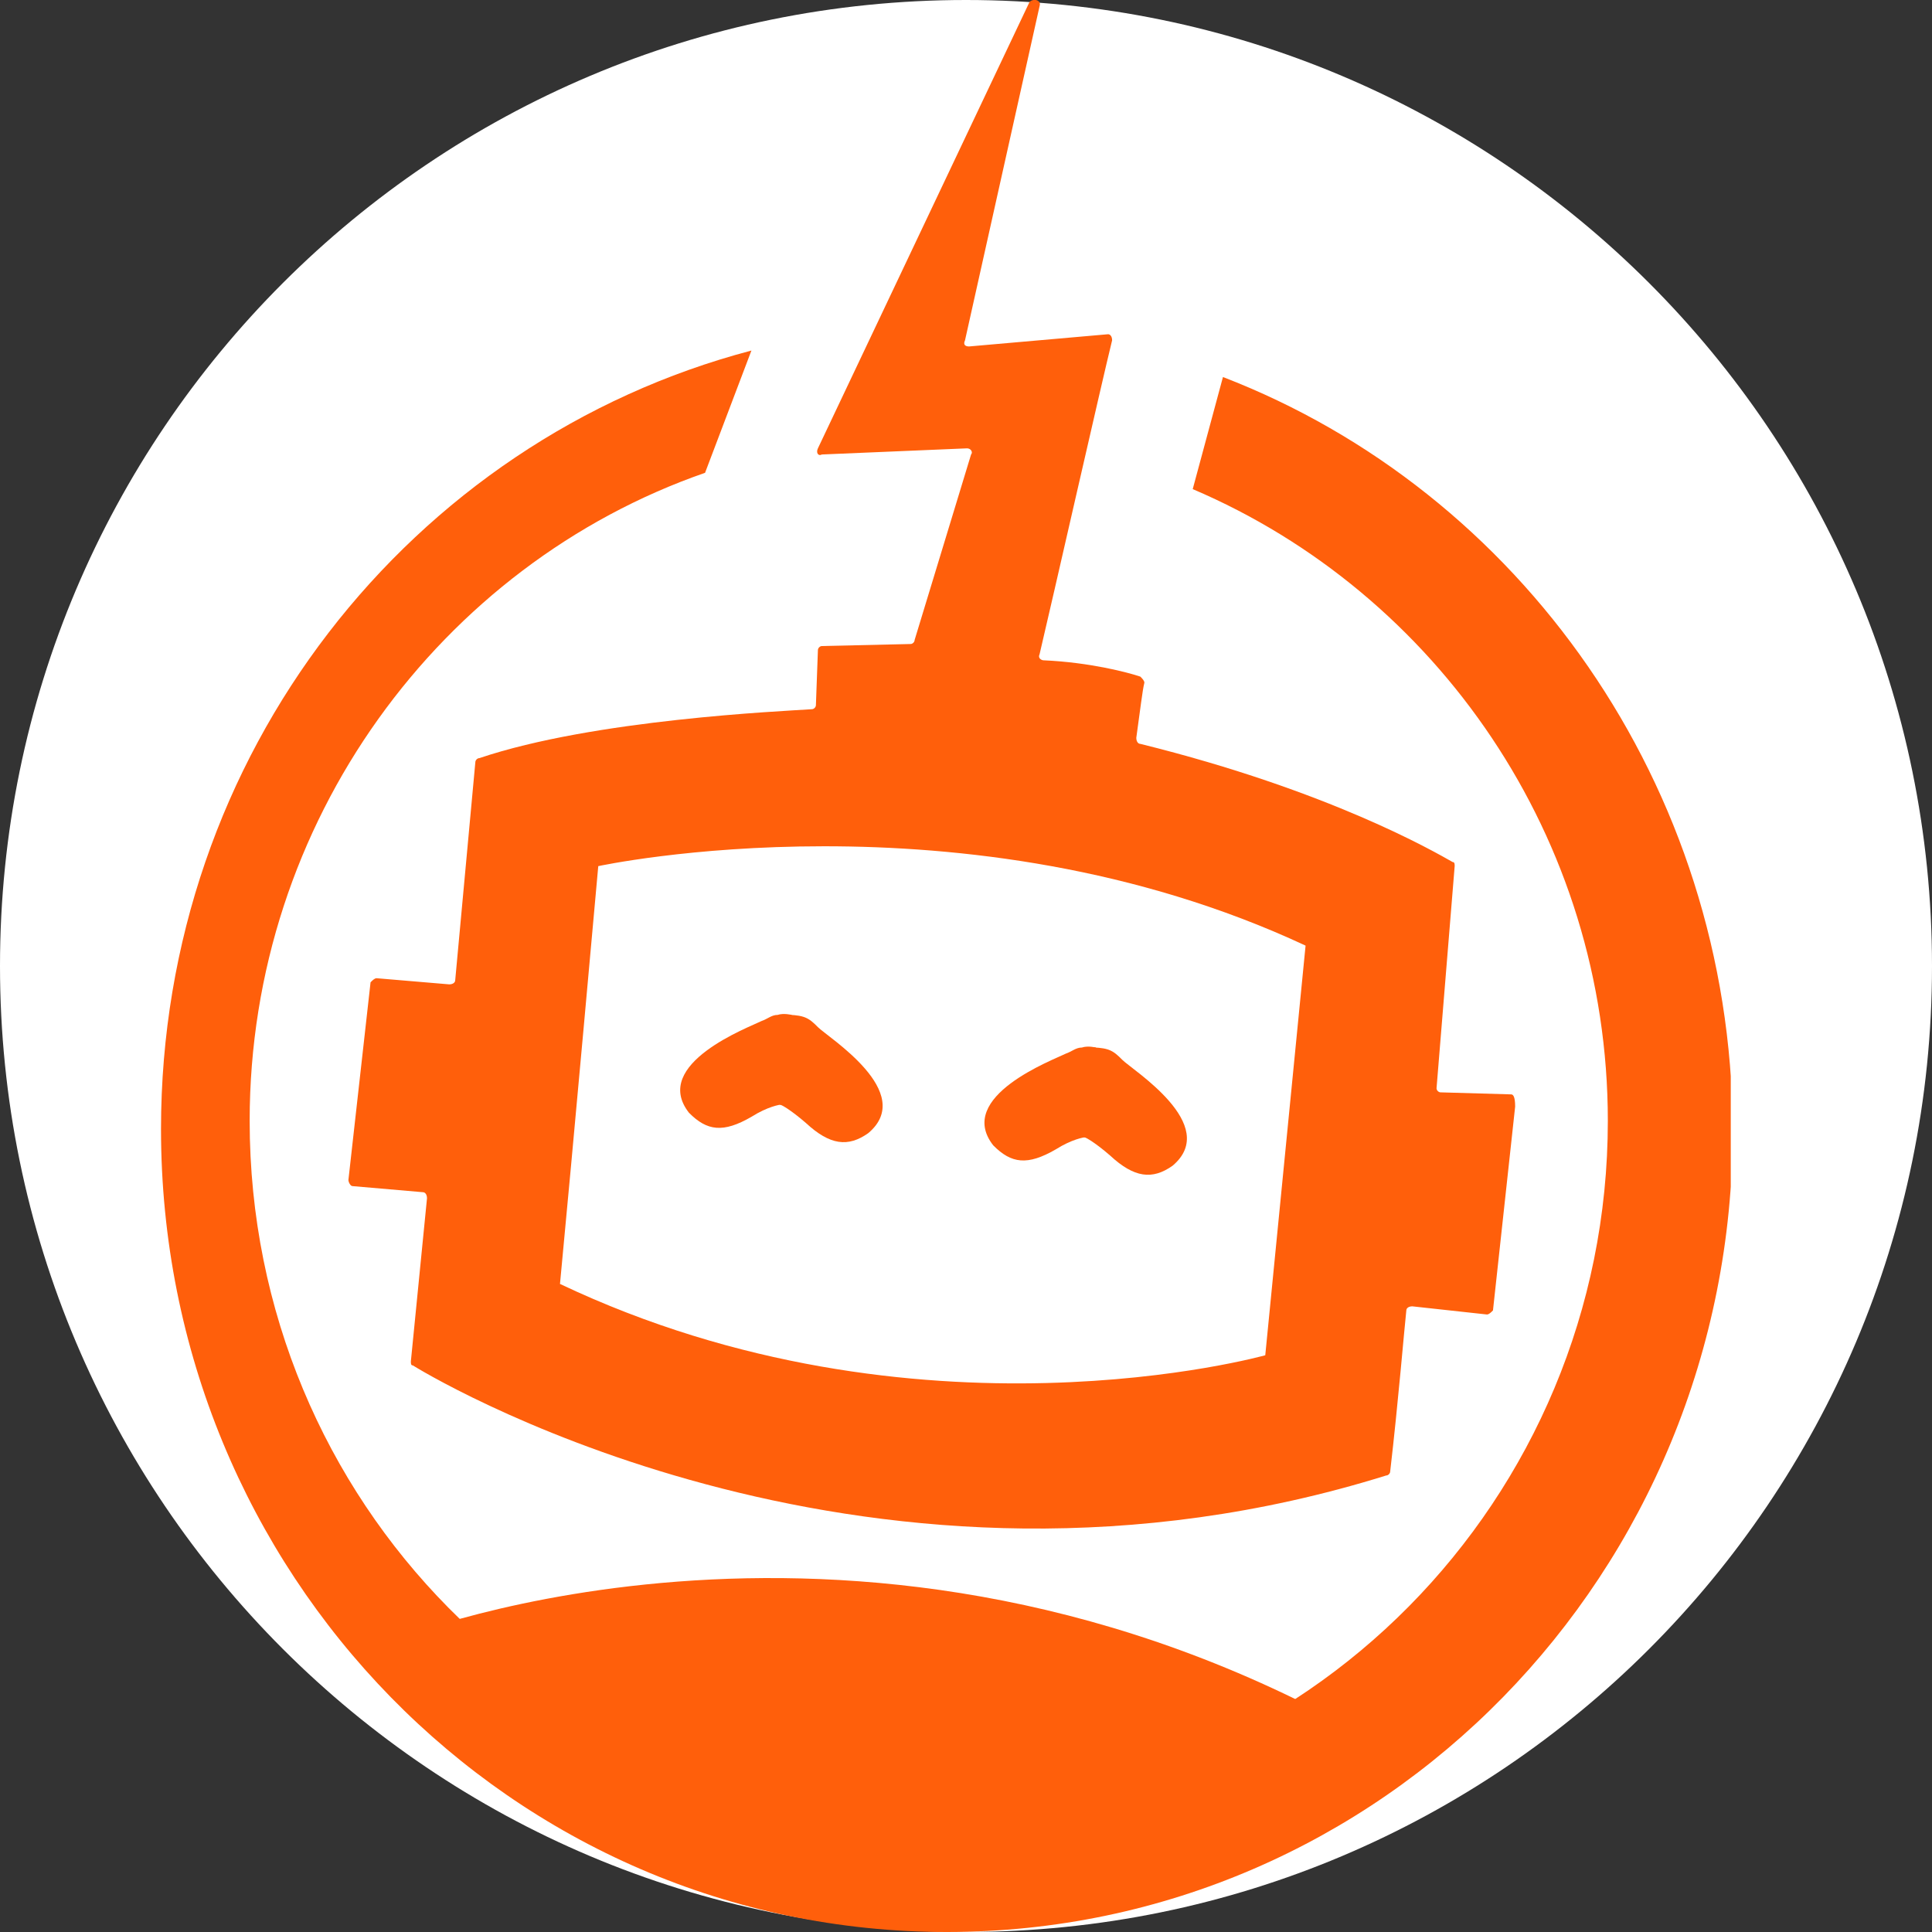 <svg width="80" height="80" viewBox="0 0 80 80" fill="none" xmlns="http://www.w3.org/2000/svg">
<rect x="0" y="0" width="80" height="80" fill="#333333" stroke="none"/>
<path d="M0 40C0 17.909 17.909 0 40 0V0C62.091 0 80 17.909 80 40V40C80 62.091 62.091 80 40 80V80C17.909 80 0 62.091 0 40V40Z" fill="white"/>
<g clip-path="url(#clip0)">
<path d="M50.64 15.612L49.388 20.253C59.484 24.557 66.577 34.684 66.577 46.413C66.577 62.11 53.977 74.852 38.457 74.852C22.938 74.937 10.338 62.194 10.338 46.413C10.338 34.008 18.265 23.375 29.195 19.578L31.115 14.515C17.013 18.228 6.667 31.224 6.667 46.751C6.667 65.148 21.185 80 39.208 80C57.231 80 71.75 65.148 71.75 46.751C71.667 32.489 62.905 20.338 50.64 15.612Z" fill="#FF5F0B"/>
<path d="M62.572 45.316L59.651 45.232C59.568 45.232 59.484 45.148 59.484 45.063L60.235 35.865C60.235 35.781 60.235 35.696 60.152 35.696C59.401 35.274 55.062 32.743 47.219 30.802C47.135 30.802 47.052 30.717 47.052 30.549C47.219 29.367 47.302 28.608 47.386 28.27C47.386 28.186 47.302 28.101 47.219 28.017C46.718 27.848 45.133 27.426 43.214 27.342C43.13 27.342 42.963 27.257 43.047 27.089C43.547 24.979 45.633 15.781 46.05 14.093C46.05 13.924 45.967 13.84 45.884 13.84L40.126 14.346C39.959 14.346 39.876 14.262 39.959 14.093L43.047 0.253C43.13 1.30059e-06 42.796 -0.084 42.629 0.084L33.868 18.565C33.785 18.734 33.868 18.903 34.035 18.819L40.043 18.565C40.21 18.565 40.293 18.734 40.21 18.819L37.873 26.498C37.873 26.582 37.79 26.667 37.706 26.667L34.035 26.751C33.952 26.751 33.868 26.835 33.868 26.92L33.785 29.198C33.785 29.283 33.701 29.367 33.618 29.367C32.366 29.451 24.606 29.789 19.85 31.392C19.767 31.392 19.683 31.477 19.683 31.561L18.849 40.591C18.849 40.675 18.765 40.76 18.599 40.76L15.595 40.506C15.511 40.506 15.428 40.591 15.344 40.675L14.427 48.861C14.427 48.945 14.51 49.114 14.594 49.114L17.514 49.367C17.597 49.367 17.681 49.452 17.681 49.62L17.013 56.371C17.013 56.456 17.013 56.54 17.097 56.54C18.599 57.468 36.288 67.679 57.398 61.097C57.482 61.097 57.565 61.013 57.565 60.928C57.899 58.059 58.149 55.021 58.233 54.262C58.233 54.177 58.316 54.093 58.483 54.093L61.57 54.43C61.654 54.43 61.737 54.346 61.821 54.262L62.739 45.823C62.739 45.401 62.655 45.316 62.572 45.316ZM52.392 56.118C52.392 56.118 37.957 60.169 23.188 53.165C23.689 47.932 24.773 35.865 24.773 35.865C24.773 35.865 39.959 32.574 54.061 39.156L52.392 56.118Z" fill="#FF5F0B"/>
<path d="M32.783 42.025C32.783 42.025 32.45 41.941 32.199 42.025C31.949 42.025 31.782 42.194 31.532 42.279C31.031 42.532 26.943 44.051 28.528 46.076C29.279 46.835 29.947 46.92 31.115 46.245C31.782 45.823 32.283 45.738 32.366 45.738C32.366 45.401 32.783 42.025 32.783 42.025Z" fill="#FF5F0B"/>
<path d="M32.7 42.025C32.7 42.025 33.034 42.025 33.284 42.11C33.534 42.194 33.701 42.363 33.868 42.532C34.285 42.954 37.957 45.232 35.954 46.92C35.12 47.511 34.369 47.426 33.368 46.498C32.783 45.992 32.366 45.739 32.283 45.739C32.366 45.401 32.7 42.025 32.7 42.025Z" fill="#FF5F0B"/>
<path d="M45.383 43.376C45.383 43.376 45.049 43.291 44.799 43.376C44.549 43.376 44.382 43.544 44.131 43.629C43.631 43.882 39.542 45.401 41.127 47.426C41.879 48.186 42.546 48.27 43.714 47.595C44.382 47.173 44.882 47.089 44.966 47.089C44.966 46.751 45.383 43.376 45.383 43.376Z" fill="#FF5F0B"/>
<path d="M45.3 43.376C45.3 43.376 45.633 43.376 45.884 43.46C46.134 43.544 46.301 43.713 46.468 43.882C46.885 44.304 50.556 46.582 48.554 48.27C47.719 48.861 46.968 48.776 45.967 47.848C45.383 47.342 44.966 47.089 44.882 47.089C44.966 46.751 45.3 43.376 45.3 43.376Z" fill="#FF5F0B"/>
<path d="M16.513 67.848C16.513 67.848 35.787 60.084 56.564 71.899C50.139 75.359 43.881 77.215 43.881 77.215L26.025 74.346L18.098 70.042L16.513 67.848Z" fill="#FF5F0B"/>
</g>
<defs>
<clipPath id="clip0">
<rect width="65" height="80" fill="white" transform="translate(6.667)"/>
</clipPath>
</defs>
</svg>
